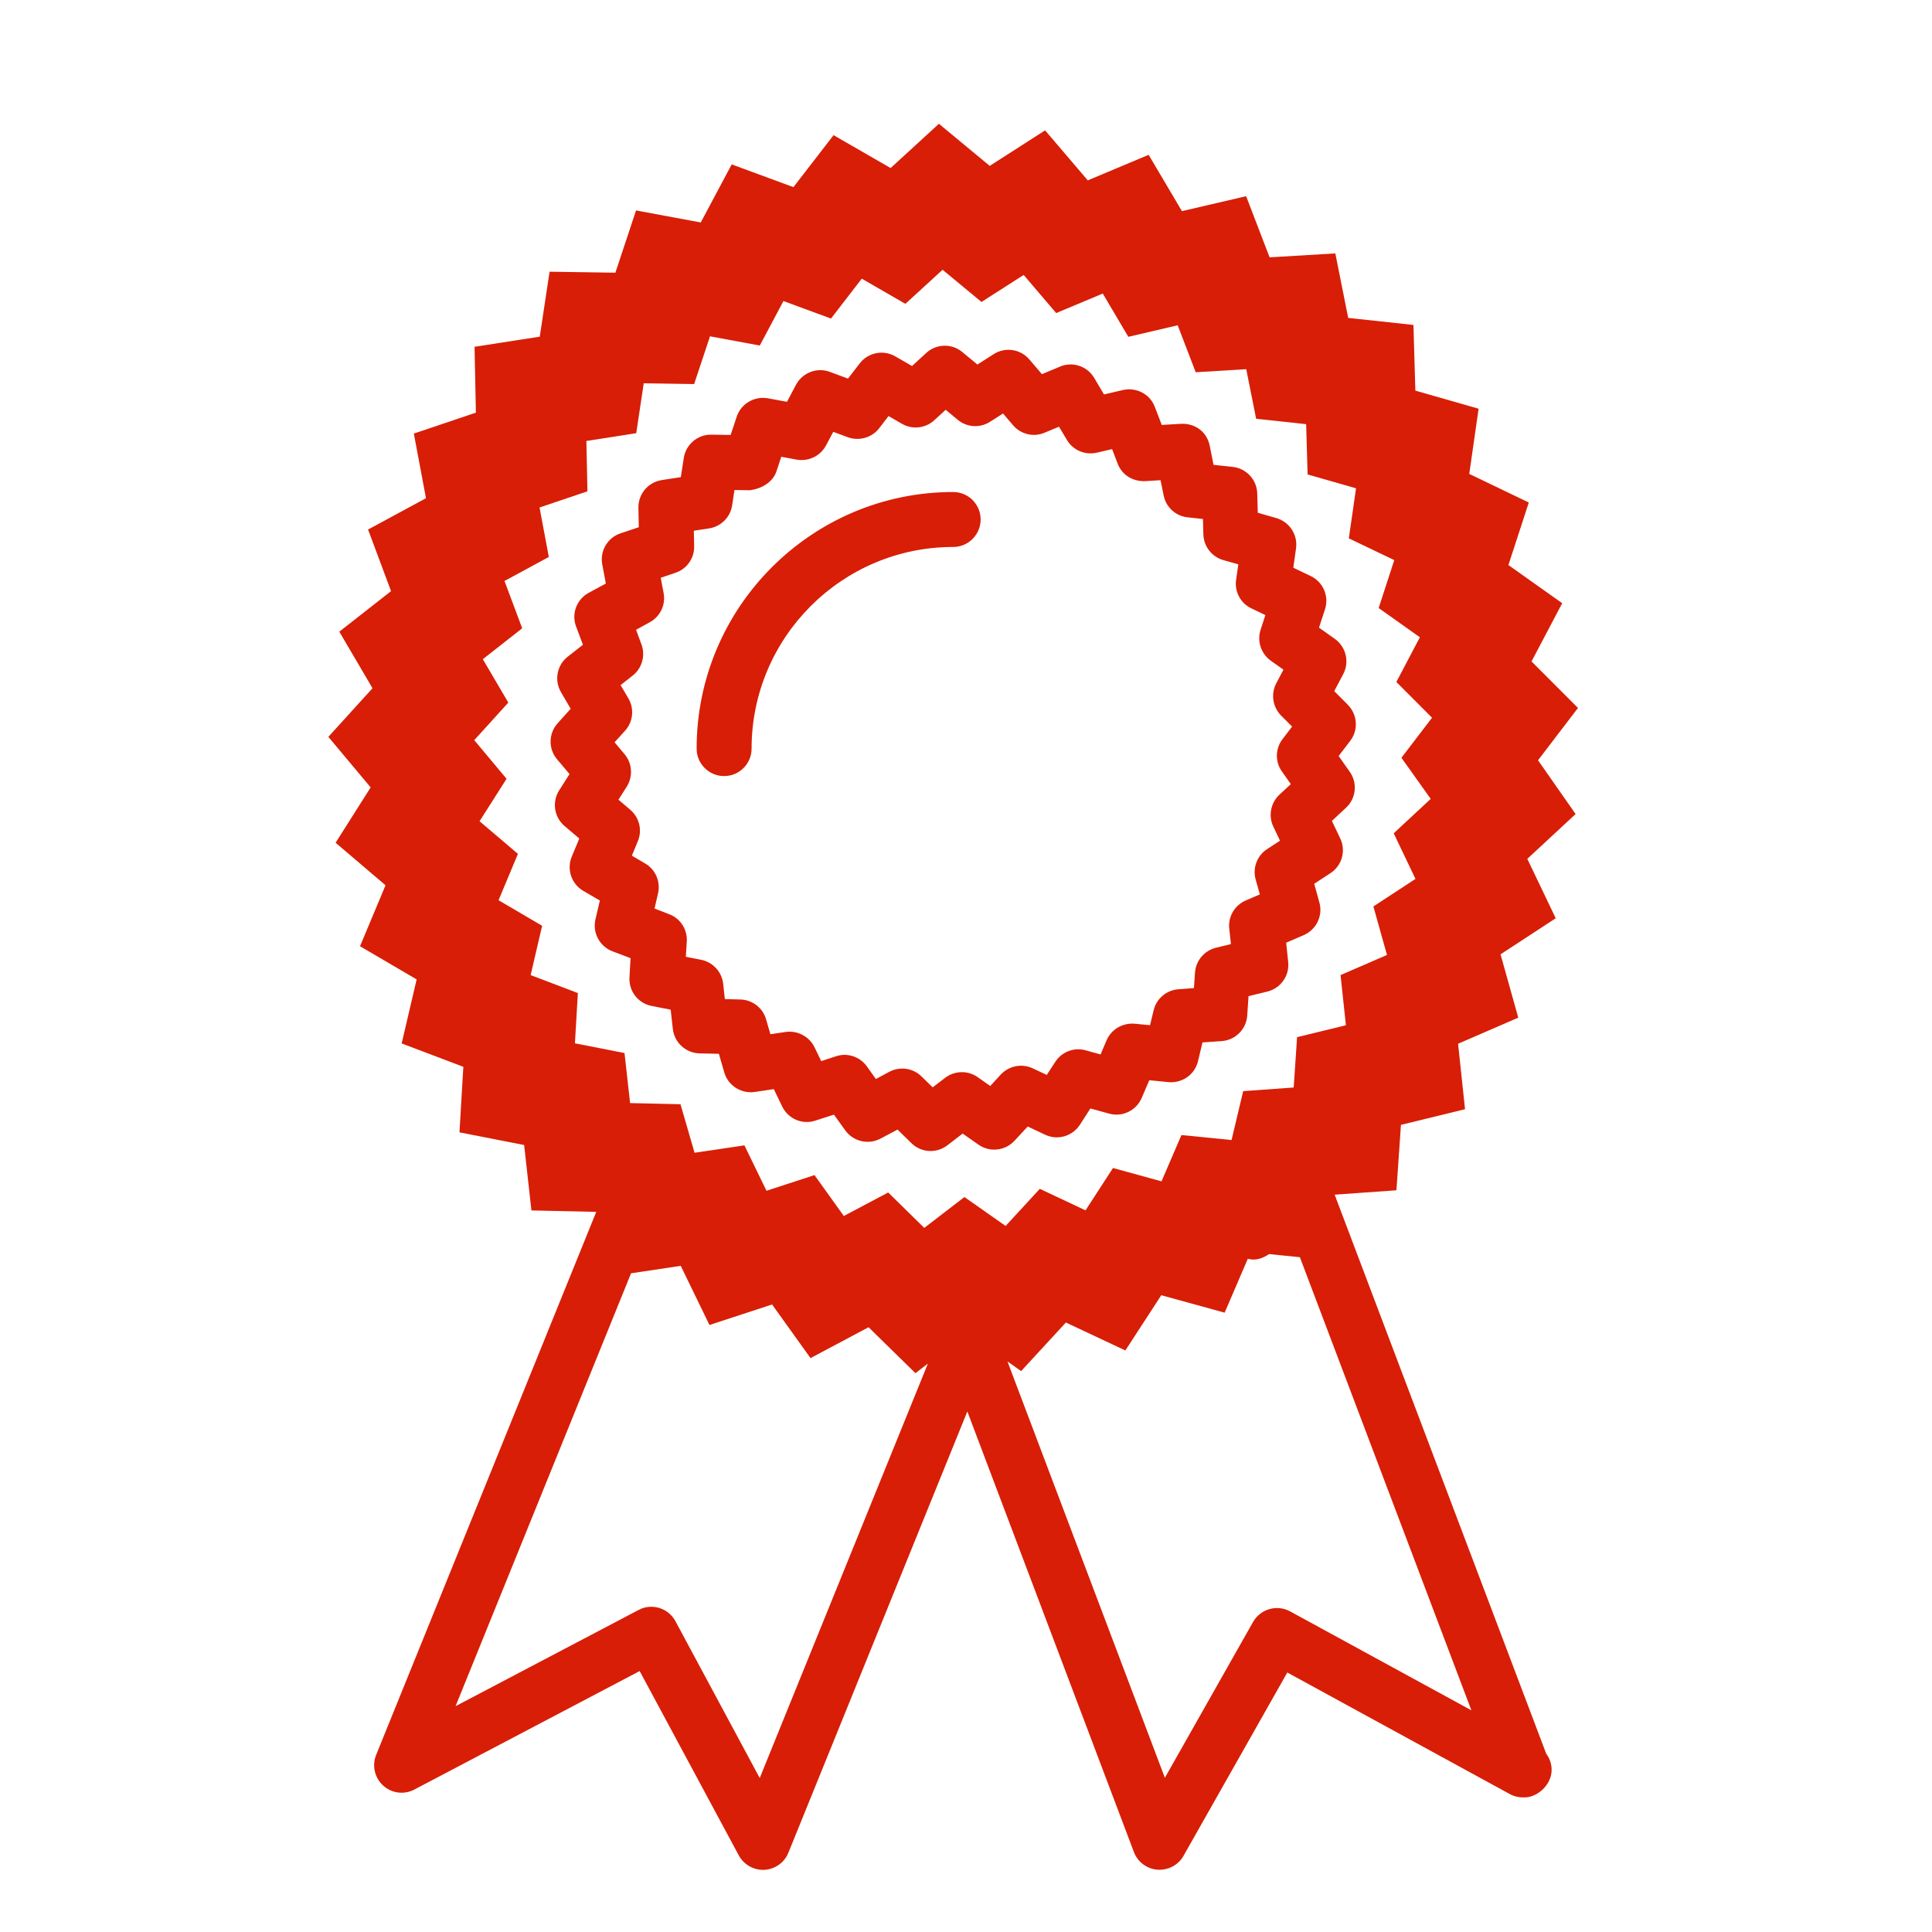 <?xml version="1.0" standalone="no"?><!DOCTYPE svg PUBLIC "-//W3C//DTD SVG 1.1//EN" "http://www.w3.org/Graphics/SVG/1.1/DTD/svg11.dtd"><svg t="1724076175690" class="icon" viewBox="0 0 1024 1024" version="1.1" xmlns="http://www.w3.org/2000/svg" p-id="8118" xmlns:xlink="http://www.w3.org/1999/xlink" width="200" height="200"><path d="M815.184 402.96l21.185-27.739-24.631-24.642 16.253-30.864-28.506-20.224 10.806-33.137-31.554-15.166 4.951-34.564-33.525-9.582-1.009-34.817-34.583-3.728-6.826-34.186-34.836 2.087-12.437-32.409-34.020 7.922-17.651-29.855-32.254 13.545-22.623-26.506-29.35 18.826-26.932-22.311-25.602 23.457-30.235-17.427-21.273 27.545-32.71-12.059-16.407 30.787-34.302-6.379-10.953 33.002-34.875-0.525-5.204 34.428-34.564 5.37 0.709 34.895-32.884 11.098 6.428 34.254-30.69 16.603 12.175 32.652-27.419 21.486 17.602 29.982-23.409 25.767 22.418 26.797-18.573 29.331 26.457 22.544-13.515 32.311 30.011 17.583-7.933 33.933 32.681 12.398-2.049 34.73 34.273 6.709 3.863 34.672 34.359 0.767-116.654 287.806c-2.301 5.631-0.797 12.175 3.728 16.272 4.554 4.155 11.175 4.951 16.554 2.078l119.382-62.779 52.535 97.683c2.533 4.718 7.486 7.68 12.797 7.68 0.253 0 0.544 0 0.797 0 5.602-0.34 10.612-3.844 12.69-9.049l94.858-233.901 88.274 233.473c2.010 5.321 6.883 8.961 12.476 9.389 0.398 0.030 0.778 0.030 1.136 0.030 5.233 0 10.107-2.786 12.69-7.37l55.011-97.168 117.926 64.429c2.31 1.252 4.951 1.825 7.282 1.767 6.923 0.34 14.884-6.398 14.884-14.563 0-3.243-1.077-6.233-2.883-8.651l-112.11-296.242 32.749-2.331 2.388-34.672 33.963-8.301-3.68-34.7 31.894-13.825-9.389-33.565 29.243-19.117-15.058-31.495 25.602-23.739-19.922-28.496zM402.676 942.393l-44.661-83.090c-2.622-4.894-7.65-7.68-12.854-7.68-2.301 0-4.583 0.514-6.738 1.709l-96.963 50.973 93.012-229.434 26.34-3.952 15.214 31.35 33.195-10.865 20.37 28.418 30.778-16.361 24.835 24.351 6.603-5.087-89.129 219.667zM779.854 906.5l-96.032-52.418c-6.98-3.817-15.739-1.311-19.661 5.573l-46.759 82.605-83.42-220.649 7.243 5.087 23.719-25.739 31.516 14.816 19.040-29.273 33.584 9.244 12.272-28.555 0.593 0.146c3.903 0.854 7.505-0.485 10.681-2.641l16.331 1.651 90.896 240.153zM758.308 423.427l-19.622 18.234 11.543 24.176-22.302 14.593 7.204 25.709-24.612 10.67 2.845 26.593-25.885 6.311-1.787 26.681-26.778 1.932-6.165 25.913-26.563-2.641-10.563 24.544-25.709-7.078-14.563 22.447-24.234-11.408-18.108 19.68-21.845-15.33-21.282 16.361-19.117-18.777-23.524 12.457-15.534-21.67-25.457 8.301-11.69-24.068-26.429 3.922-7.457-25.709-26.709-0.621-2.962-26.506-26.283-5.174 1.564-26.622-25.030-9.524 6.087-26.137-23.098-13.545 10.272-24.574-20.34-17.292 14.311-22.506-17.127-20.477 18.059-19.903-13.515-23.010 20.875-16.369-9.389-25.078 23.497-12.738-4.922-26.204 25.398-8.592-0.573-26.681 26.429-4.116 3.981-26.457 26.709 0.417 8.417-25.311 26.37 4.894 12.544-23.583 25.205 9.282 16.301-21.147 23.126 13.341 19.71-18.059 20.622 17.069 22.359-14.321 17.234 20.205 24.69-10.34 13.545 22.923 26.165-6.107 9.554 24.894 26.778-1.632 5.253 26.292 26.506 2.854 0.778 26.661 25.662 7.34-3.817 26.525 24.079 11.535-8.272 25.398 21.845 15.495-12.457 23.7 18.903 18.943-16.214 21.225 15.515 21.796z" fill="#d81e06" p-id="8119"></path><path d="M714.375 373.532l-7.204-7.223 4.777-9.029c3.398-6.466 1.475-14.437-4.457-18.66l-8.398-5.952 3.185-9.728c2.253-6.942-0.971-14.467-7.563-17.612l-9.233-4.437 1.437-10.213c1.020-7.195-3.437-14.049-10.428-16.089l-9.845-2.826-0.281-10.243c-0.204-7.282-5.787-13.282-13.029-14.049l-10.126-1.097-2.029-10.079c-1.388-7.106-7.359-11.971-15.156-11.67l-10.282 0.602-3.641-9.524c-2.563-6.815-9.787-10.593-16.913-8.98l-10.049 2.331-5.174-8.727c-3.718-6.301-11.495-8.864-18.165-6.010l-9.554 4-6.641-7.777c-4.718-5.564-12.797-6.757-18.943-2.835l-8.612 5.505-8-6.622c-5.573-4.641-13.787-4.457-19.136 0.495l-7.534 6.902-8.874-5.117c-6.339-3.641-14.388-2.049-18.826 3.728l-6.233 8.068-9.642-3.583c-6.796-2.506-14.448 0.407-17.893 6.826l-4.806 9.059-10.156-1.874c-7.136-1.223-14.165 2.854-16.467 9.728l-3.214 9.699-10.272-0.146c-0.058 0-0.146 0-0.223 0-7.166 0-13.282 5.281-14.359 12.389l-1.564 10.126-10.156 1.572c-7.195 1.136-12.457 7.397-12.321 14.709l0.204 10.253-9.699 3.262c-6.883 2.301-11.010 9.331-9.67 16.467l1.904 10.126-9.078 4.922c-6.398 3.466-9.271 11.117-6.679 17.893l3.612 9.642-8.049 6.311c-5.748 4.495-7.252 12.555-3.583 18.817l5.147 8.806-6.855 7.593c-4.894 5.389-5.087 13.545-0.427 19.117l6.66 7.884-5.515 8.689c-3.863 6.107-2.641 14.146 2.902 18.864l7.796 6.622-3.981 9.554c-2.816 6.689-0.204 14.486 6.087 18.186l8.787 5.117-2.331 9.981c-1.651 7.078 2.195 14.311 8.991 16.924l9.612 3.641-0.573 10.185c-0.427 7.282 4.583 13.767 11.747 15.136l10.098 1.99 1.136 10.185c0.825 7.282 6.883 12.767 14.165 12.972l10.243 0.223 2.874 9.903c2.019 7.001 9.019 11.349 16.127 10.321l10.098-1.505 4.466 9.214c3.185 6.573 10.7 9.787 17.602 7.457l9.815-3.155 6.001 8.331c4.243 5.913 12.234 7.796 18.69 4.38l9.019-4.777 7.34 7.166c2.816 2.786 6.485 4.185 10.185 4.185 3.126 0 6.262-1.001 8.903-3.039l8.087-6.205 8.379 5.865c5.952 4.213 14.146 3.3 19.098-2.049l7.001-7.563 9.233 4.35c6.603 3.155 14.448 0.825 18.428-5.262l5.573-8.651 9.903 2.729c7.039 1.962 14.388-1.591 17.273-8.282l4.039-9.418 10.205 1.020c7.321 0.621 13.942-4.039 15.621-11.126l2.35-9.922 10.243-0.709c7.263-0.544 12.972-6.282 13.486-13.545l0.679-10.272 10.011-2.446c7.059-1.738 11.777-8.417 11.020-15.641l-1.077-10.243 9.35-4.039c6.689-2.932 10.224-10.302 8.253-17.292l-2.729-9.903 8.592-5.631c6.127-3.981 8.34-11.865 5.174-18.447l-4.399-9.252 7.505-7.001c5.349-4.951 6.165-13.118 1.951-19.040l-5.874-8.359 6.224-8.156c4.282-5.642 3.767-13.825-1.369-18.981zM679.442 408.892l4.718 6.709-6.029 5.583c-4.66 4.369-5.971 11.203-3.243 16.951l3.545 7.438-6.845 4.476c-5.33 3.466-7.777 10.011-6.068 16.097l2.223 7.903-7.524 3.243c-5.865 2.563-9.389 8.592-8.689 14.932l0.893 8.165-7.961 1.932c-6.146 1.534-10.642 6.826-11.078 13.165l-0.573 8.224-8.213 0.621c-6.369 0.457-11.661 4.951-13.146 11.146l-1.913 7.903-8.194-0.797c-6.273-0.514-12.291 2.932-14.806 8.757l-3.223 7.534-7.922-2.195c-6.127-1.709-12.612 0.797-16.078 6.116l-4.495 6.942-7.457-3.495c-5.748-2.699-12.534-1.369-16.913 3.273l-5.612 6.087-6.679-4.718c-5.213-3.641-12.175-3.466-17.243 0.398l-6.573 5.039-5.913-5.776c-2.786-2.757-6.457-4.185-10.185-4.185-2.331 0-4.66 0.544-6.826 1.679l-7.195 3.863-4.777-6.709c-3.67-5.117-10.272-7.37-16.331-5.349l-7.854 2.563-3.583-7.397c-2.816-5.718-9.078-8.932-15.243-8.049l-8.107 1.195-2.301-7.933c-1.767-6.087-7.311-10.321-13.651-10.466l-8.194-0.223-0.884-8.107c-0.709-6.339-5.457-11.467-11.69-12.719l-8.107-1.591 0.514-8.137c0.369-6.369-3.418-12.234-9.389-14.448l-7.709-2.99 1.844-7.99c1.446-6.262-1.311-12.69-6.796-15.874l-7.059-4.155 3.155-7.642c2.446-5.815 0.825-12.574-4.010-16.679l-6.262-5.34 4.407-6.923c3.36-5.37 2.932-12.31-1.136-17.166l-5.321-6.35 5.545-6.107c4.262-4.699 5.010-11.651 1.767-17.174l-4.127-7.010 6.398-5.049c4.981-3.903 6.883-10.602 4.66-16.554l-2.874-7.738 7.252-3.962c5.545-3.028 8.563-9.252 7.37-15.506l-1.534-8.087 7.826-2.651c6.029-2 10.038-7.748 9.903-14.059l-0.175-8.224 8.165-1.252c6.262-1.001 11.203-5.941 12.146-12.234l1.223-8.107 8.194 0.126c5.69-0.689 12.030-3.962 14.049-9.962l2.563-7.767 8.165 1.505c6.233 1.077 12.514-1.863 15.534-7.486l3.863-7.252 7.738 2.874c5.971 2.135 12.69 0.261 16.583-4.757l4.981-6.476 7.106 4.108c5.485 3.174 12.428 2.427 17.127-1.883l6.059-5.545 6.379 5.311c4.894 4.048 11.796 4.495 17.127 1.039l6.883-4.388 5.292 6.205c4.116 4.835 10.884 6.476 16.729 3.981l7.642-3.174 4.194 7.001c3.204 5.476 9.631 8.156 15.836 6.757l8.117-1.883 2.923 7.69c2.272 5.903 7.854 9.505 14.506 9.282l8.253-0.495 1.632 8.059c1.252 6.273 6.388 10.961 12.738 11.621l8.097 0.884 0.223 8.186c0.204 6.35 4.476 11.855 10.582 13.602l7.941 2.242-1.175 8.175c-0.912 6.292 2.388 12.476 8.117 15.175l7.397 3.553-2.544 7.815c-1.951 6.048 0.261 12.7 5.446 16.369l6.679 4.748-3.817 7.233c-2.962 5.631-1.893 12.593 2.602 17.117l5.806 5.796-4.99 6.554c-3.952 5.039-4.108 12.059-0.427 17.243z" fill="#d81e06" p-id="8120"></path><path d="M505.194 260.78c-74.983 0-135.966 61.021-135.966 135.994 0 8.049 6.543 14.563 14.563 14.563 8.049 0 14.563-6.515 14.563-14.563 0-58.925 47.953-106.867 106.838-106.867 8.039 0 14.563-6.515 14.563-14.563 0-8.039-6.485-14.563-14.563-14.563z" fill="#d81e06" p-id="8121"></path></svg>